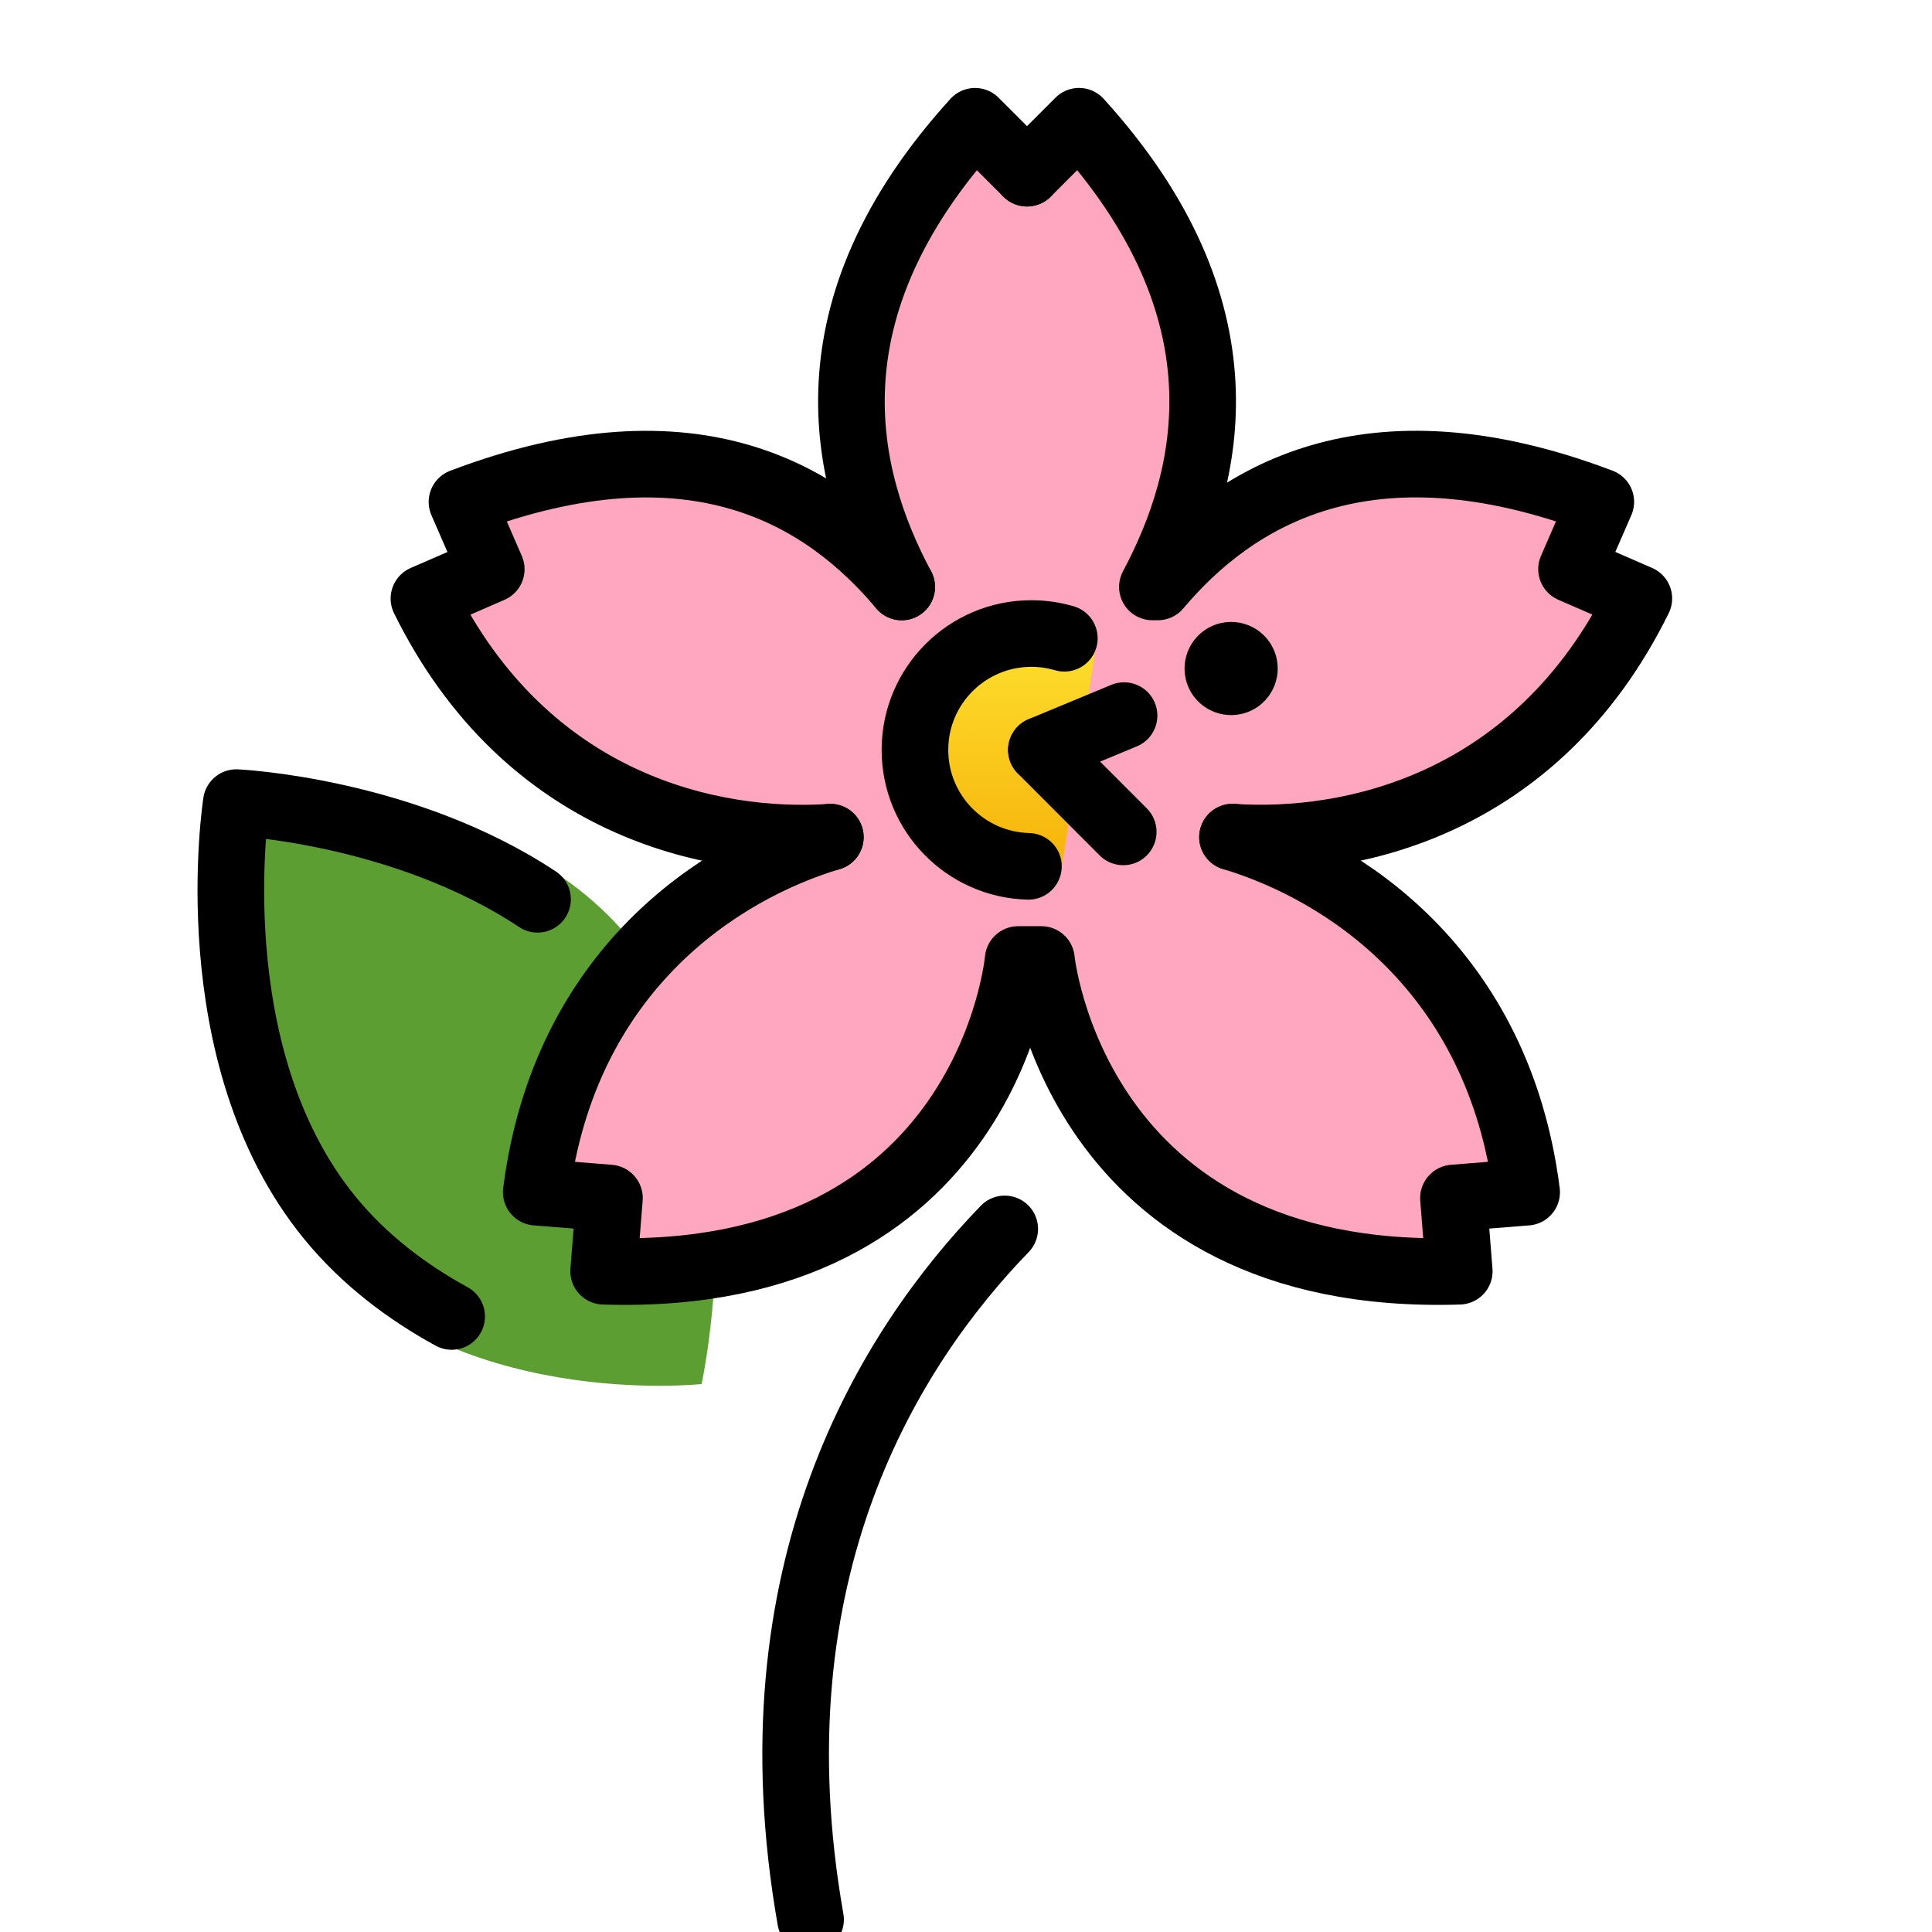 <svg viewBox="7 7 58 58" xmlns="http://www.w3.org/2000/svg">
  <defs>
    <linearGradient id="yellow-gradient" x1="0%" x2="0%" y1="0%" y2="100%">
      <stop offset="0%" style="stop-color:#FDE02F;stop-opacity:1;"/>
      <stop offset="100%" style="stop-color:#F7B209;stop-opacity:1;"/>
    </linearGradient>
  </defs>
  <g id="color">
    <path d="M25.837,35.11c4.106,4.886,2.225,13.439,2.225,13.439s-7.537,0.828-11.644-4.058 s-2.603-13.637-2.603-13.637S21.732,30.228,25.837,35.11z" fill="#5C9E31" stroke="none"/>
    <path d="M43.711,31.859c3.34,1,7.98,4,8.83,10.66l-2.19,0.18h-0.01l0.18,2.19 c-11.57,0.37-12.55-9.35-12.55-9.35h-0.69c0,0-0.88,9.72-12.45,9.35l0.18-2.19h-0.01l-2.19-0.18 c0.85-6.66,5.49-9.66,8.83-10.66c-3.51,0.24-9.12-0.91-12.2-7.16l2.02-0.88l-0.88-2.02c7.02-2.67,10.93-0.15,13.2,2.55 c-1.77-3.31-2.95-8.31,2.2-13.98l1.56,1.56h0.01l1.55-1.56c5.16,5.67,3.98,10.67,2.21,13.98h0.16 c2.27-2.7,6.28-5.22,13.3-2.55l-0.88,2.02l2.02,0.88C52.831,30.95,47.211,32.099,43.711,31.859z" fill="#FFA7C0" stroke="none"/>
    <path d="M37.962,26.019c0,0,0.976-0.002,1.957,0.253l-1.072,6.932 c-1.889-0.047-4.38-1.789-4.38-3.69C34.467,27.584,36.032,26.019,37.962,26.019" fill="url(#yellow-gradient)" stroke="none"/>
  </g>
  <g id="line">
    <path d="M20.559,46.521 c-1.335-0.73-2.621-1.694-3.659-2.964c-3.993-4.886-2.805-12.462-2.805-12.462s5.013,0.23,9.042,2.902" fill="none" stroke="#000000" stroke-linecap="round" stroke-linejoin="round" stroke-width="2"/>
    <path d="M34.07,24.621c-1.77-3.313-2.951-8.312,2.202-13.98l1.558,1.558h0.003" fill="none" stroke="#000000" stroke-linecap="round" stroke-linejoin="round" stroke-miterlimit="10" stroke-width="2"/>
    <path d="M37.832,12.198h0.003l1.558-1.558c5.153,5.668,3.972,10.667,2.202,13.98h0.165 c2.273-2.699,6.276-5.219,13.297-2.554l-0.879,2.02l0.001,0.002l2.02,0.879 c-3.08,6.249-8.694,7.399-12.2,7.164" fill="none" stroke="#000000" stroke-linecap="round" stroke-linejoin="round" stroke-miterlimit="10" stroke-width="2"/>
    <path d="M34.07,24.621c-2.273-2.699-6.18-5.219-13.201-2.553l0.879,2.02l-0.001,0.002l-2.02,0.879 c3.08,6.249,8.694,7.399,12.2,7.164" fill="none" stroke="#000000" stroke-linecap="round" stroke-linejoin="round" stroke-miterlimit="10" stroke-width="2"/>
    <path d="M31.927,32.132c-3.335,1.001-7.979,4-8.829,10.658l2.196,0.175l0.002,0.002l-0.175,2.196 c11.572,0.369,12.444-9.358,12.444-9.358h0.699c0,0,0.972,9.726,12.544,9.358l-0.175-2.196l0.002-0.002 l2.196-0.175c-0.85-6.658-5.494-9.657-8.829-10.658" fill="none" stroke="#000000" stroke-linecap="round" stroke-linejoin="round" stroke-miterlimit="10" stroke-width="2"/>
    <path d="M37.874,33.008c-1.889-0.047-3.407-1.593-3.407-3.494c0-1.93,1.565-3.495,3.495-3.495 c0.344,0,0.676,0.05,0.99,0.142" fill="none" stroke="#000000" stroke-linecap="round" stroke-linejoin="round" stroke-miterlimit="10" stroke-width="2"/>
    <line fill="none" stroke="#000000" stroke-linecap="round" stroke-linejoin="round" stroke-miterlimit="10" stroke-width="2" x1="38.263" x2="40.745" y1="29.513" y2="28.483"/>
    <ellipse cx="43.937" cy="27.073" fill="#000000" rx="1.398" ry="1.398" stroke="none" transform="matrix(0.913 -0.409 0.409 0.913 -7.228 20.322)"/>
    <line fill="none" stroke="#000000" stroke-linecap="round" stroke-linejoin="round" stroke-miterlimit="10" stroke-width="2" x1="38.263" x2="40.72" y1="29.514" y2="31.974"/>
    <path d="M37.163,43.893 c-3.438,3.548-7.676,10.246-5.829,20.735" fill="none" stroke="#000000" stroke-linecap="round" stroke-linejoin="round" stroke-width="2"/>
  </g>
</svg>